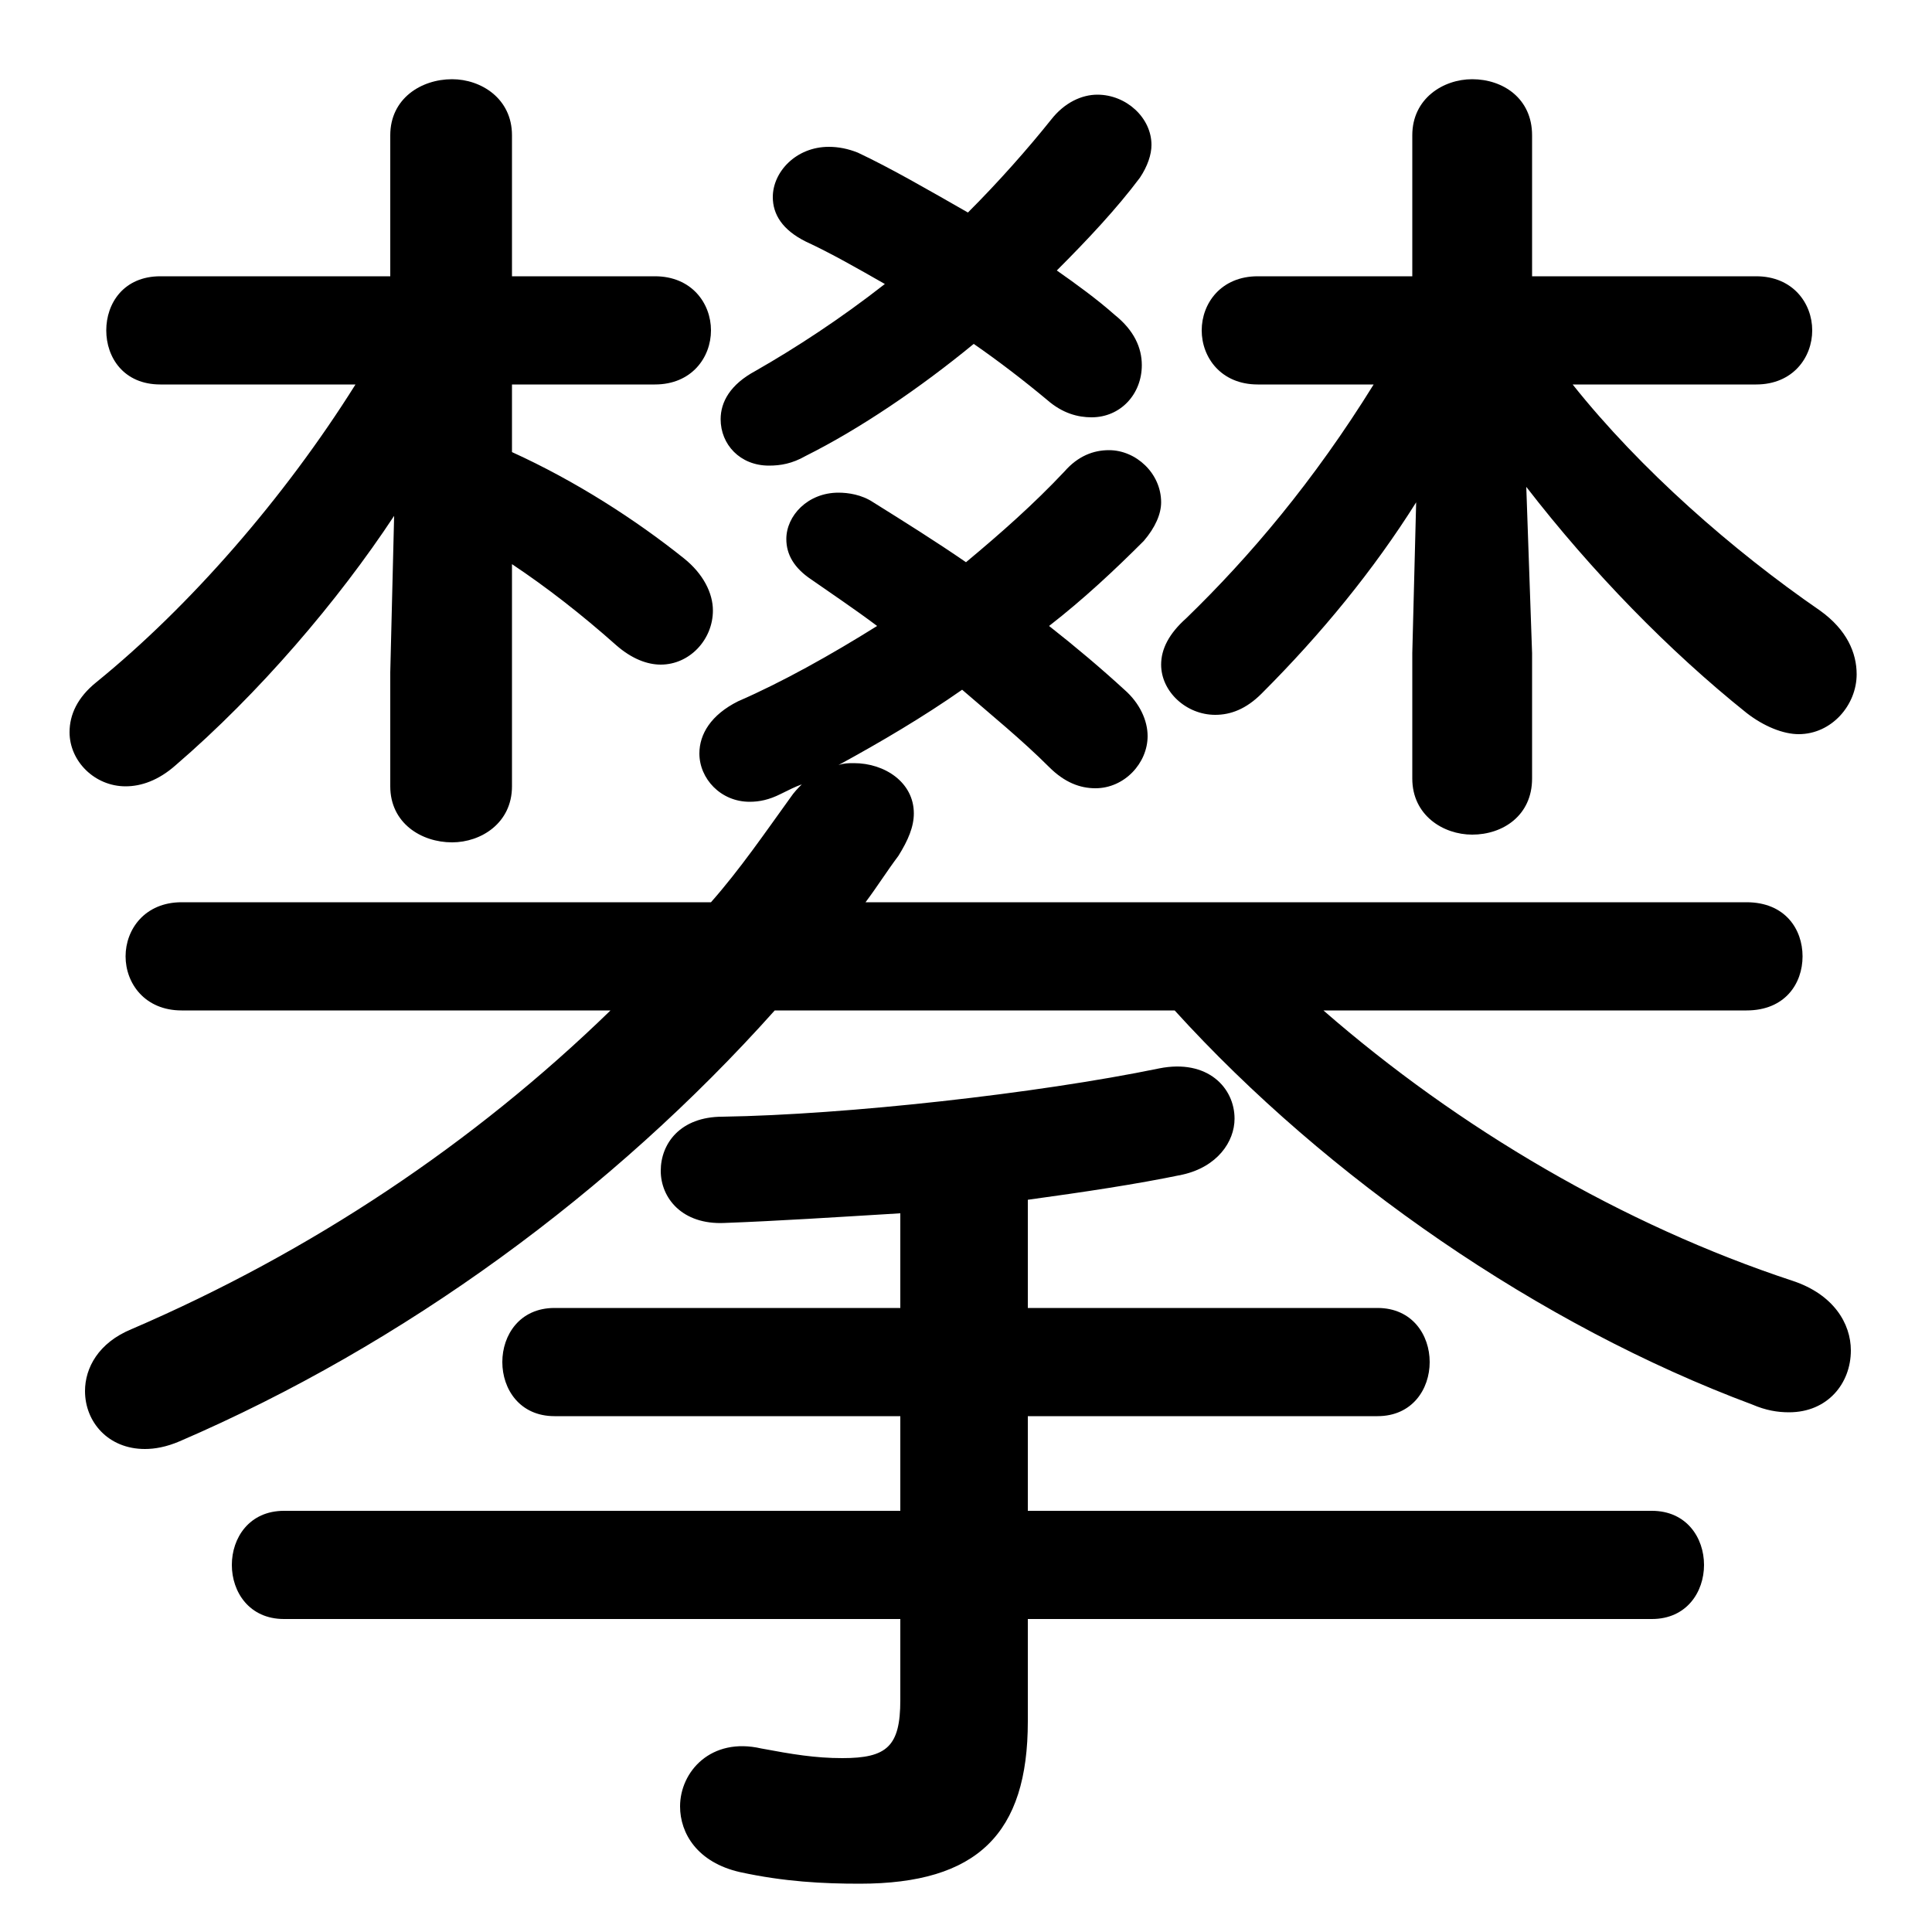 <svg xmlns="http://www.w3.org/2000/svg" viewBox="0 -44.0 50.0 50.0">
    <rect x="0" y="-44.0" width="50.0" height="50.0" fill="#808080" stroke="none"/>
    <g transform="scale(1, -1)">
        <!-- ボディの枠 -->
        <rect x="0" y="-6.0" width="50.0" height="50.0"
            stroke="white" fill="white"/>
        <!-- グリフ座標系の原点 -->
        <circle cx="0" cy="0" r="5" fill="white"/>
        <!-- グリフのアウトライン -->
        <g style="fill:black;stroke:#000000;stroke-width:0;stroke-linecap:round;stroke-linejoin:round;">
        <path d="M 4.7 20.65 C 3.75 20.65 3.25 19.95 3.25 19.25 C 3.25 18.55 3.75 17.85 4.7 17.85 L 15.8 17.85 C 12.25 14.4 8.05 11.6 3.4 9.6 C 2.55 9.25 2.2 8.6 2.2 8.0 C 2.2 7.2 2.8 6.5 3.75 6.5 C 4.0 6.5 4.3 6.55 4.65 6.7 C 10.45 9.2 15.85 13.15 20.05 17.85 L 30.4 17.85 C 34.35 13.5 39.85 9.7 45.35 7.65 C 45.7 7.5 46.0 7.45 46.3 7.45 C 47.3 7.45 47.9 8.2 47.9 9.05 C 47.9 9.75 47.45 10.5 46.4 10.85 C 42.0 12.3 37.75 14.8 34.25 17.85 L 45.2 17.85 C 46.2 17.85 46.65 18.55 46.65 19.25 C 46.65 19.95 46.2 20.65 45.2 20.65 L 22.4 20.65 C 22.7 21.05 22.95 21.45 23.25 21.85 C 23.5 22.25 23.65 22.6 23.65 22.95 C 23.65 23.75 22.9 24.25 22.1 24.25 C 21.95 24.25 21.85 24.25 21.7 24.2 C 22.8 24.8 23.9 25.45 24.9 26.15 C 25.65 25.5 26.45 24.85 27.15 24.15 C 27.55 23.75 27.95 23.6 28.35 23.6 C 29.1 23.6 29.7 24.25 29.7 24.95 C 29.7 25.35 29.5 25.8 29.1 26.15 C 28.5 26.7 27.85 27.25 27.15 27.8 C 28.05 28.5 28.85 29.25 29.6 30.0 C 29.9 30.35 30.05 30.7 30.05 31.0 C 30.05 31.75 29.4 32.35 28.7 32.35 C 28.3 32.35 27.9 32.2 27.55 31.8 C 26.75 30.95 25.9 30.2 25.0 29.45 C 24.2 30.0 23.4 30.5 22.6 31.0 C 22.3 31.2 21.95 31.25 21.7 31.25 C 20.9 31.25 20.35 30.65 20.35 30.05 C 20.35 29.65 20.55 29.3 21.0 29.0 C 21.5 28.65 22.1 28.25 22.7 27.8 C 21.5 27.05 20.25 26.35 19.1 25.85 C 18.4 25.5 18.1 25.0 18.1 24.5 C 18.1 23.85 18.65 23.25 19.4 23.25 C 19.65 23.25 19.9 23.3 20.2 23.45 C 20.4 23.55 20.6 23.65 20.75 23.7 C 20.65 23.6 20.55 23.5 20.45 23.35 C 19.8 22.45 19.15 21.5 18.4 20.65 Z M 35.55 34.05 C 34.0 31.55 32.35 29.6 30.7 28.0 C 30.25 27.6 30.05 27.2 30.05 26.8 C 30.05 26.1 30.7 25.5 31.45 25.5 C 31.85 25.5 32.25 25.65 32.65 26.05 C 34.2 27.6 35.55 29.25 36.65 31.0 L 36.55 27.1 L 36.55 23.85 C 36.55 22.9 37.35 22.4 38.1 22.4 C 38.9 22.4 39.65 22.9 39.65 23.85 L 39.65 27.1 L 39.5 31.4 C 41.2 29.2 43.2 27.15 45.2 25.55 C 45.65 25.2 46.15 25.0 46.55 25.0 C 47.4 25.0 48.05 25.75 48.05 26.55 C 48.05 27.1 47.8 27.7 47.1 28.2 C 44.85 29.75 42.45 31.85 40.7 34.05 L 45.45 34.05 C 46.4 34.05 46.9 34.75 46.9 35.45 C 46.9 36.15 46.4 36.85 45.45 36.85 L 39.65 36.85 L 39.65 40.5 C 39.65 41.45 38.9 41.95 38.1 41.95 C 37.35 41.95 36.55 41.45 36.55 40.5 L 36.55 36.85 L 32.55 36.85 C 31.6 36.85 31.1 36.15 31.1 35.45 C 31.1 34.75 31.6 34.05 32.55 34.05 Z M 9.2 34.05 C 7.35 31.1 4.9 28.3 2.5 26.35 C 2.0 25.95 1.8 25.5 1.8 25.05 C 1.8 24.3 2.45 23.65 3.25 23.65 C 3.65 23.65 4.1 23.8 4.55 24.2 C 6.7 26.05 8.75 28.45 10.2 30.65 L 10.1 26.6 L 10.1 23.65 C 10.1 22.7 10.9 22.2 11.7 22.2 C 12.45 22.2 13.25 22.7 13.25 23.65 L 13.25 29.4 C 14.15 28.8 15.05 28.1 15.95 27.3 C 16.35 26.95 16.75 26.8 17.1 26.8 C 17.85 26.8 18.45 27.45 18.45 28.2 C 18.45 28.65 18.2 29.15 17.7 29.55 C 16.45 30.55 14.9 31.55 13.25 32.3 L 13.25 34.05 L 16.95 34.05 C 17.9 34.05 18.4 34.75 18.4 35.45 C 18.4 36.15 17.9 36.85 16.95 36.85 L 13.25 36.85 L 13.25 40.5 C 13.25 41.45 12.45 41.95 11.7 41.95 C 10.9 41.95 10.1 41.45 10.1 40.5 L 10.1 36.85 L 4.15 36.85 C 3.2 36.85 2.75 36.15 2.75 35.45 C 2.75 34.75 3.2 34.05 4.15 34.05 Z M 23.3 10.15 L 14.35 10.15 C 13.45 10.15 13.0 9.45 13.0 8.75 C 13.0 8.05 13.45 7.35 14.35 7.35 L 23.3 7.35 L 23.3 4.9 L 7.35 4.9 C 6.45 4.9 6.0 4.2 6.0 3.5 C 6.0 2.8 6.45 2.1 7.35 2.1 L 23.3 2.1 L 23.3 0.0 C 23.3 -1.2 22.95 -1.5 21.8 -1.5 C 21.1 -1.5 20.5 -1.4 19.7 -1.25 C 18.4 -0.95 17.6 -1.85 17.6 -2.75 C 17.6 -3.45 18.05 -4.2 19.15 -4.45 C 20.3 -4.7 21.3 -4.75 22.25 -4.75 C 25.3 -4.75 26.6 -3.45 26.6 -0.55 L 26.6 2.1 L 42.75 2.1 C 43.65 2.1 44.1 2.8 44.1 3.5 C 44.1 4.2 43.65 4.9 42.75 4.9 L 26.6 4.9 L 26.6 7.35 L 35.65 7.35 C 36.55 7.35 37.0 8.05 37.0 8.75 C 37.0 9.45 36.55 10.15 35.65 10.15 L 26.6 10.15 L 26.6 12.95 C 28.05 13.15 29.4 13.35 30.6 13.6 C 31.5 13.8 31.95 14.45 31.95 15.05 C 31.95 15.85 31.25 16.6 30.0 16.35 C 26.85 15.7 21.9 15.15 18.7 15.1 C 17.6 15.1 17.1 14.4 17.1 13.7 C 17.1 13.0 17.65 12.3 18.75 12.35 C 20.1 12.4 21.65 12.5 23.3 12.6 Z M 22.9 36.65 C 21.75 35.75 20.6 35.0 19.55 34.4 C 18.9 34.05 18.65 33.6 18.65 33.15 C 18.65 32.5 19.15 31.95 19.9 31.95 C 20.2 31.95 20.5 32.0 20.85 32.2 C 22.25 32.9 23.8 33.95 25.2 35.1 C 25.85 34.65 26.5 34.15 27.1 33.65 C 27.5 33.3 27.9 33.2 28.25 33.2 C 29.0 33.2 29.55 33.8 29.55 34.55 C 29.55 35.0 29.35 35.45 28.85 35.85 C 28.4 36.25 27.85 36.65 27.35 37.0 C 28.15 37.8 28.9 38.6 29.5 39.4 C 29.7 39.7 29.8 40.0 29.8 40.25 C 29.8 40.95 29.15 41.55 28.4 41.55 C 28.0 41.55 27.55 41.35 27.2 40.9 C 26.6 40.15 25.85 39.3 25.05 38.5 C 24.0 39.1 23.05 39.65 22.2 40.05 C 21.95 40.15 21.7 40.2 21.45 40.2 C 20.6 40.2 20.0 39.55 20.0 38.9 C 20.0 38.45 20.25 38.05 20.85 37.75 C 21.5 37.45 22.2 37.05 22.9 36.65 Z"/>
    </g>
    </g>
</svg>
